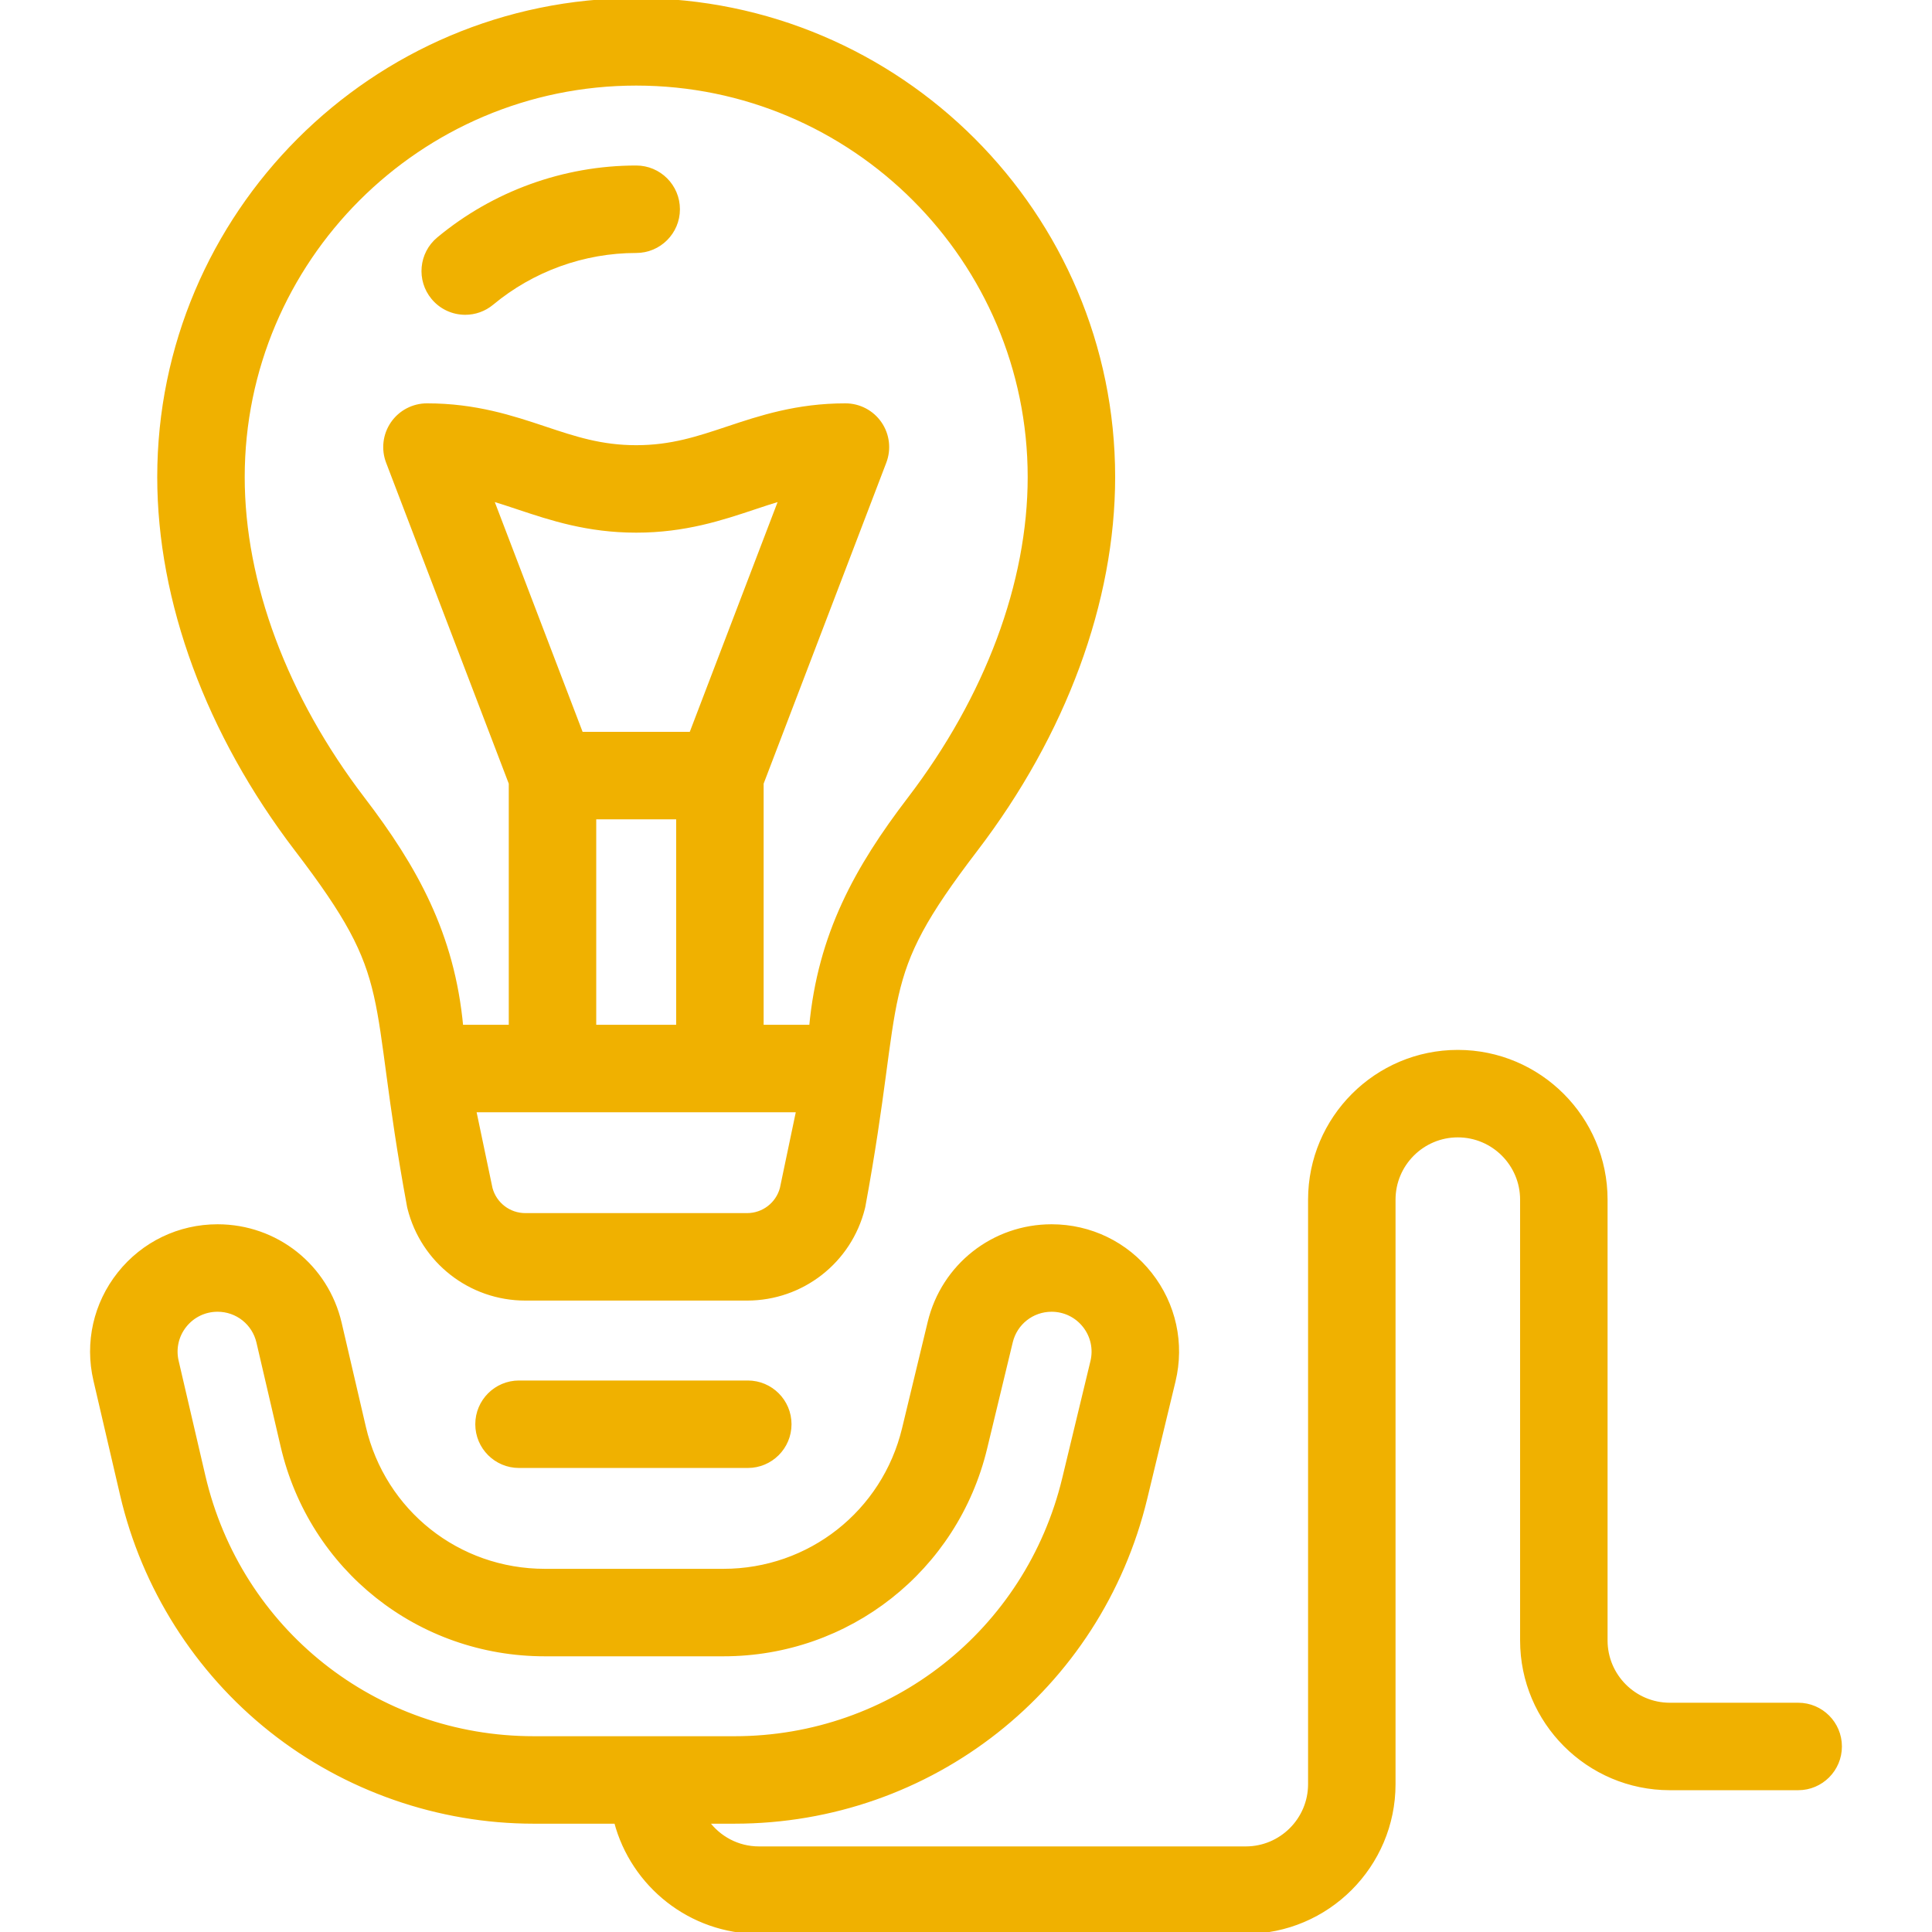 <!DOCTYPE svg PUBLIC "-//W3C//DTD SVG 1.1//EN" "http://www.w3.org/Graphics/SVG/1.1/DTD/svg11.dtd">

<!-- Uploaded to: SVG Repo, www.svgrepo.com, Transformed by: SVG Repo Mixer Tools -->
<svg fill="#f0b100" version="1.1" id="Layer_1" xmlns="http://www.w3.org/2000/svg" xmlns:xlink="http://www.w3.org/1999/xlink" viewBox="0 0 512 512" xml:space="preserve" stroke="#f0b100">

<g id="SVGRepo_bgCarrier" stroke-width="0"/>

<g id="SVGRepo_tracerCarrier" stroke-linecap="round" stroke-linejoin="round"/>

<g id="SVGRepo_iconCarrier"> <g> <g> <g> <path d="M123.296,82.924c2.499,0,5.012-0.839,7.083-2.563c10.72-8.911,24.294-13.82,38.219-13.82 c6.124,0,11.09-4.966,11.09-11.09c0-6.124-4.966-11.09-11.09-11.09c-19.094,0-37.704,6.727-52.399,18.945 c-4.71,3.915-5.354,10.907-1.438,15.617C116.955,81.562,120.112,82.924,123.296,82.924z"/> <path d="M108.371,319.742c0.029,0.14,0.061,0.278,0.095,0.416c3.534,14.137,16.181,24.009,30.752,24.009h58.758 c14.573,0,27.219-9.873,30.753-24.009c0.034-0.138,0.067-0.276,0.095-0.415c10.813-58.513,2.738-59.18,29.793-94.591 c23.479-30.732,36.409-65.793,36.409-98.723C295.028,56.717,238.311,0,168.599,0S42.17,56.717,42.17,126.429 c0,32.931,12.93,67.992,36.409,98.723C105.633,260.563,97.56,261.23,108.371,319.742z M207.17,314.945 c-1.119,4.156-4.873,7.042-9.19,7.042h-58.758c-4.319,0-8.073-2.887-9.192-7.042l-4.334-20.683h85.81L207.17,314.945z M154.053,194.449l-23.761-62.174c2.322,0.688,4.647,1.463,7.074,2.272c8.597,2.866,18.342,6.114,31.232,6.114 c12.89,0,22.635-3.248,31.232-6.114c2.427-0.808,4.752-1.585,7.074-2.272l-23.76,62.174H154.053z M179.689,216.63v55.451h-22.181 V216.63H179.689z M168.599,22.181c57.483,0,104.249,46.765,104.249,104.249c0,28.092-11.312,58.37-31.855,85.256 c-13.924,18.224-23.784,35.897-26.057,60.395H201.87v-64.495l32.54-85.146c1.303-3.409,0.846-7.241-1.224-10.247 s-5.485-4.802-9.135-4.802c-12.89,0-22.635,3.248-31.232,6.114c-8.01,2.671-14.929,4.976-24.219,4.976 c-9.29,0-16.208-2.306-24.219-4.976c-8.597-2.866-18.342-6.114-31.232-6.114c-3.65,0-7.066,1.796-9.135,4.802 c-2.069,3.007-2.526,6.838-1.224,10.247l32.54,85.146v64.495h-13.068c-2.272-24.497-12.132-42.171-26.055-60.395 C75.663,184.8,64.35,154.522,64.35,126.429C64.35,68.946,111.116,22.181,168.599,22.181z"/> <path d="M137.546,366.348c-6.124,0-11.09,4.966-11.09,11.09c0,6.124,4.966,11.09,11.09,11.09h60.626 c6.124,0,11.09-4.966,11.09-11.09c0-6.124-4.966-11.09-11.09-11.09H137.546z"/> <path d="M476.538,451.743h-34.009c-9.377,0-17.006-7.628-17.006-17.005V317.92c0-21.606-17.579-39.185-39.185-39.185 s-39.185,17.579-39.185,39.185v154.894c0,9.377-7.629,17.005-17.006,17.005H201.13c-5.646,0-10.643-2.776-13.737-7.023h7.262 c51.946,0,96.727-35.269,108.899-85.769l7.475-31.016c2.404-9.975,0.143-20.32-6.206-28.381 c-6.349-8.063-15.876-12.685-26.138-12.685c-15.429,0-28.729,10.475-32.345,25.475v-0.001l-6.792,28.177 c-5.343,22.172-25.006,37.658-47.814,37.658h-47.363c-22.993,0-42.693-15.642-47.903-38.037l-6.408-27.543 c-3.526-15.149-16.851-25.729-32.406-25.729c-10.21,0-19.707,4.586-26.055,12.581c-6.349,7.996-8.664,18.284-6.35,28.23 l7.076,30.411c5.709,24.535,19.719,46.674,39.447,62.338c19.727,15.665,44.466,24.291,69.657,24.291h21.81 C167.664,499.583,182.973,512,201.13,512h129.016c21.607,0,39.186-17.579,39.186-39.185V317.92 c0-9.377,7.628-17.005,17.005-17.005s17.005,7.628,17.005,17.005v116.818c0,21.606,17.579,39.185,39.186,39.185h34.009 c6.124,0,11.09-4.966,11.09-11.09C487.628,456.709,482.663,451.743,476.538,451.743z M141.428,460.614 c-41.999,0.001-77.98-28.569-87.499-69.474l-7.076-30.411c-0.772-3.315,0-6.745,2.116-9.41s5.282-4.194,8.685-4.194 c5.185,0,9.627,3.527,10.801,8.576l6.408,27.543c7.561,32.496,36.145,55.191,69.508,55.191h47.363 c33.093,0,61.622-22.47,69.377-54.642l6.792-28.176c0-0.001,0-0.001,0-0.001c1.206-5,5.638-8.491,10.782-8.491 c3.42,0,6.595,1.542,8.713,4.228c2.115,2.687,2.869,6.134,2.067,9.46l-7.475,31.016c-9.763,40.501-45.676,68.785-87.336,68.785 H141.428z"/> </g> </g> </g> </g>

</svg>
